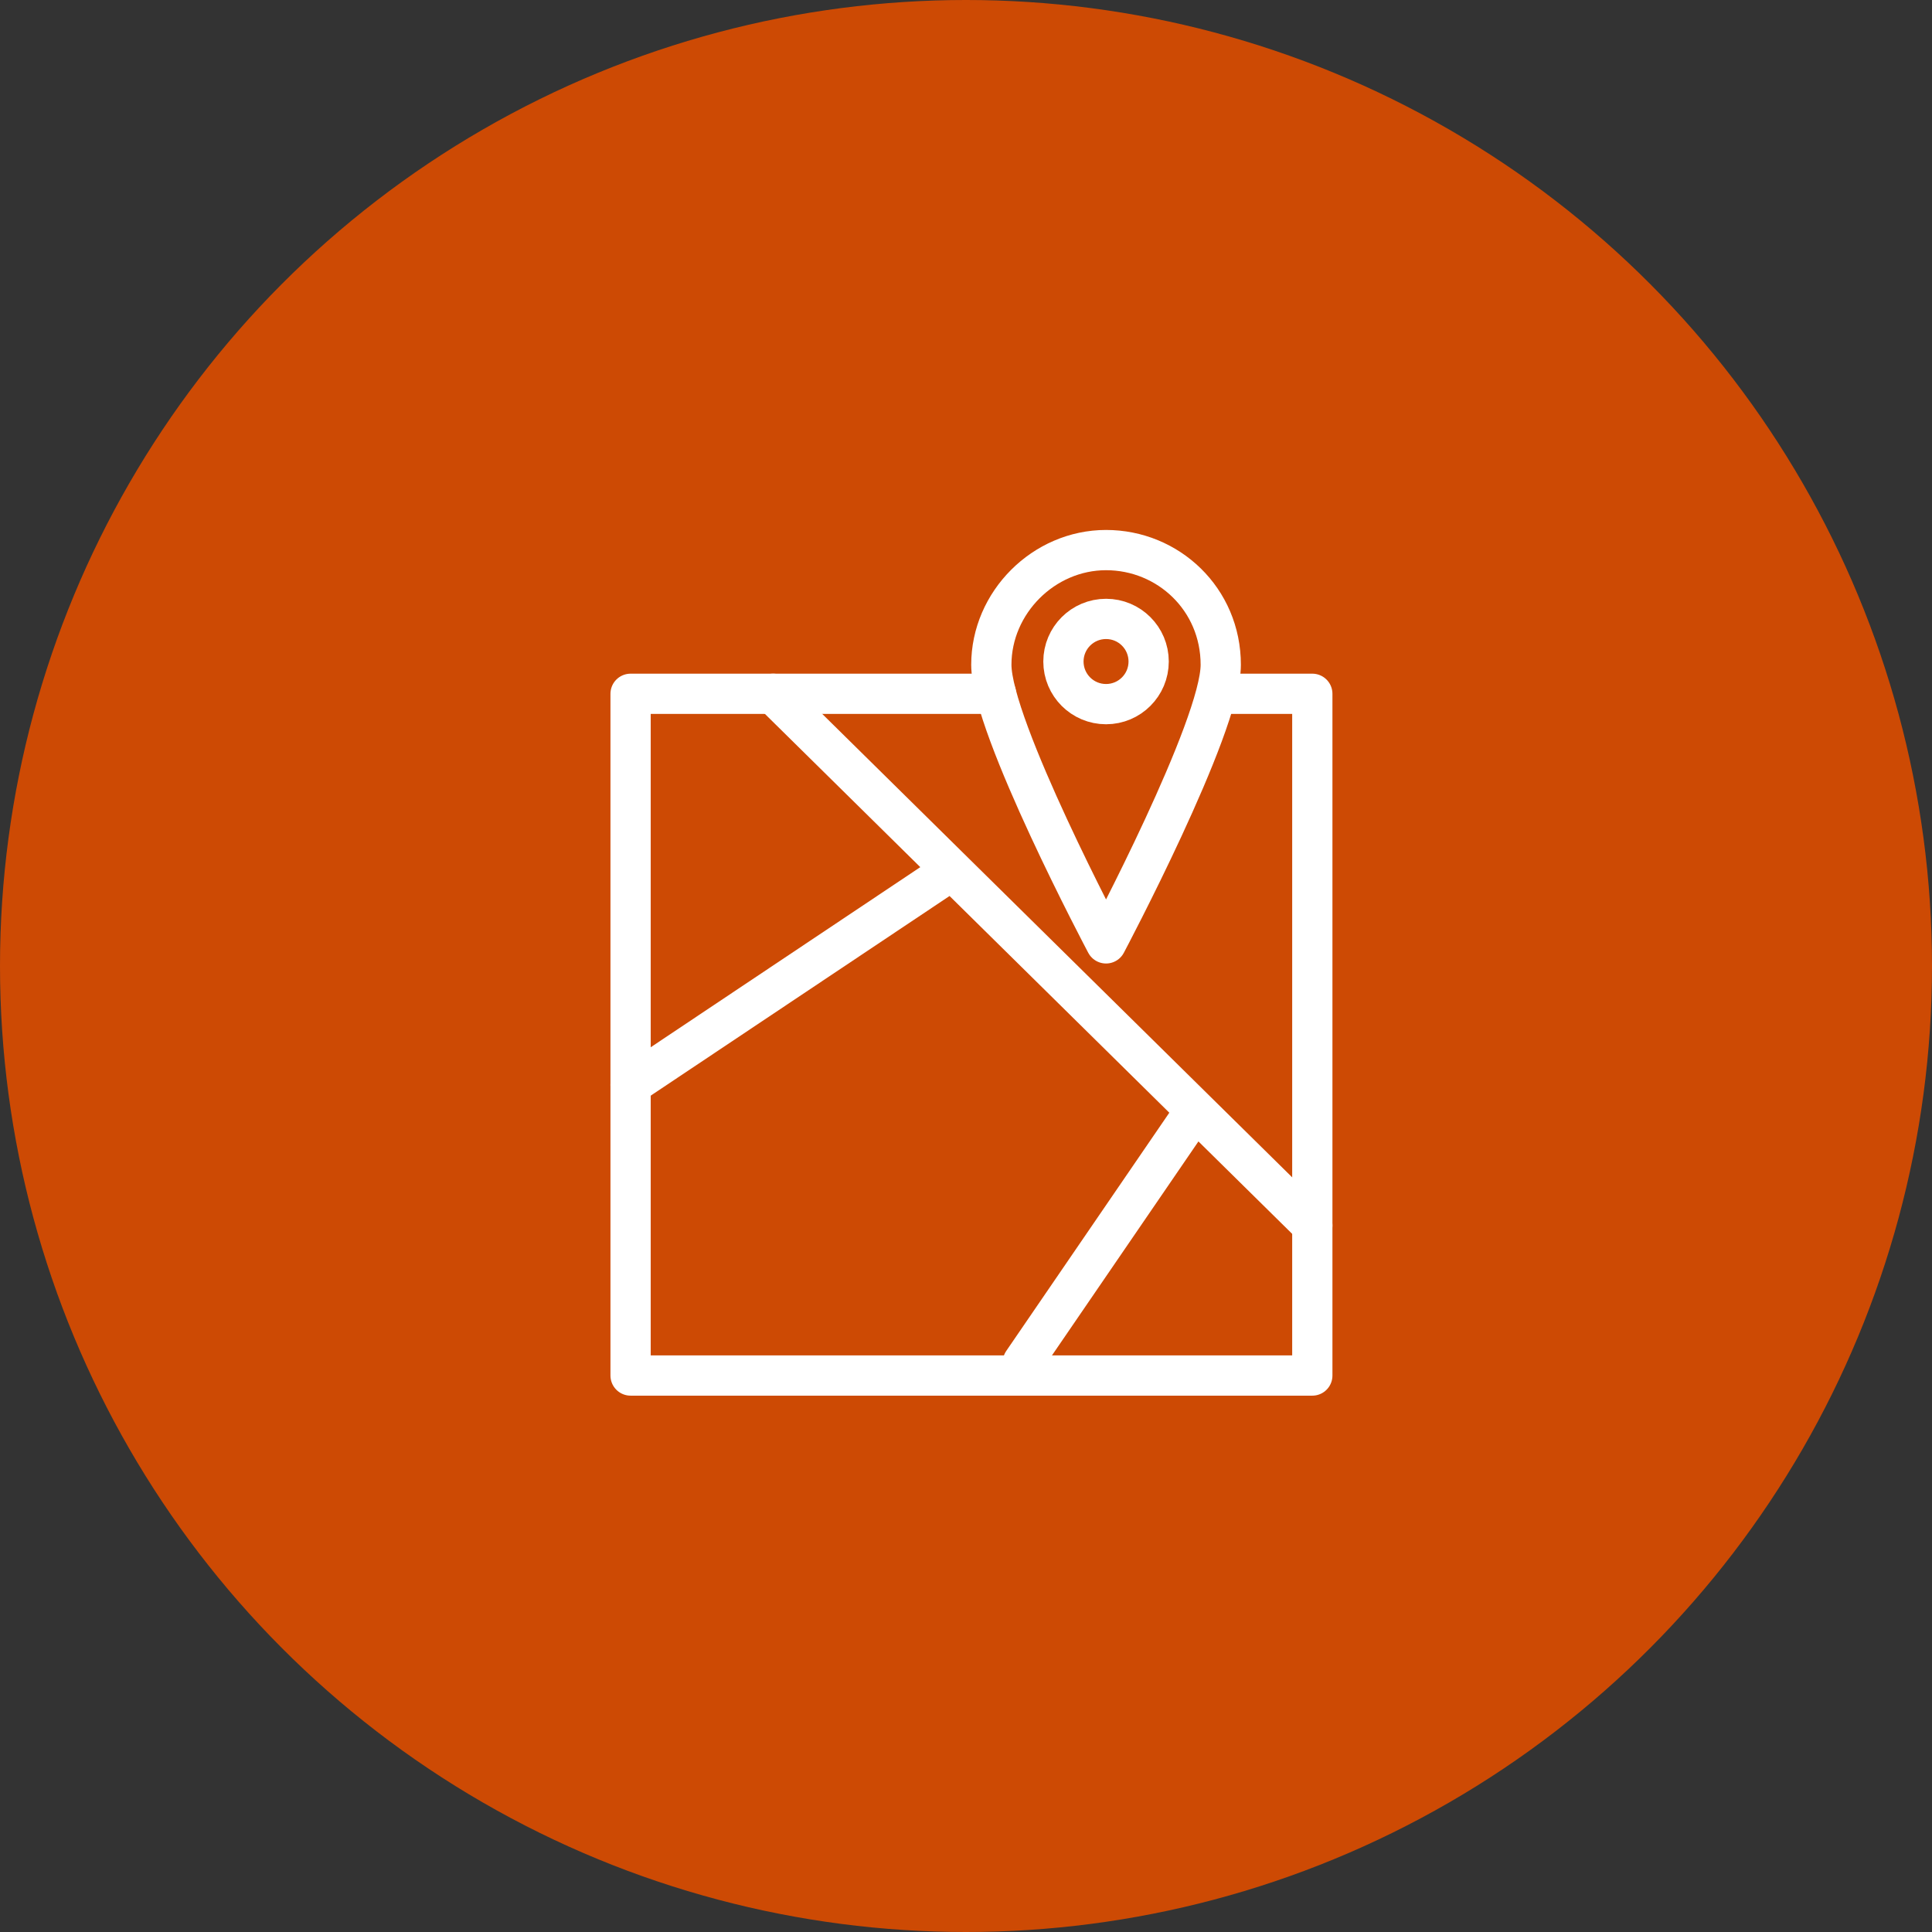 <svg xmlns="http://www.w3.org/2000/svg" width="72" height="72" viewBox="0 0 72 72">
    <rect x="0" y="0" width="72" height="72" fill="#333333" stroke="none"/>
    <g fill="none" fill-rule="evenodd">
        <circle cx="36" cy="36" r="36" fill="#CD4A04"/>
        <g stroke="#FFF" stroke-linecap="round" stroke-linejoin="round" stroke-width="1.5">
            <path d="M22.608 5.856L25.906 5.856 25.906 31.262 0.5 31.262 0.5 5.856 14.12 5.856" transform="translate(23 20)"/>
            <path d="M22.494 4.775c0 2.32-4.275 10.382-4.275 10.382s-4.275-8.061-4.275-10.382c0-2.32 1.954-4.275 4.275-4.275 2.32 0 4.275 1.832 4.275 4.275z" transform="translate(23 20)"/>
            <path d="M18.22 3.065c.876 0 1.587.71 1.587 1.588 0 .877-.711 1.588-1.588 1.588-.877 0-1.588-.711-1.588-1.588 0-.877.711-1.588 1.588-1.588zM12.479 12.428L.5 20.431M21.55 21.374L15.119 30.769M5.814 5.856L25.906 25.669" transform="translate(23 20)"/>
        </g>
    </g>
</svg>
